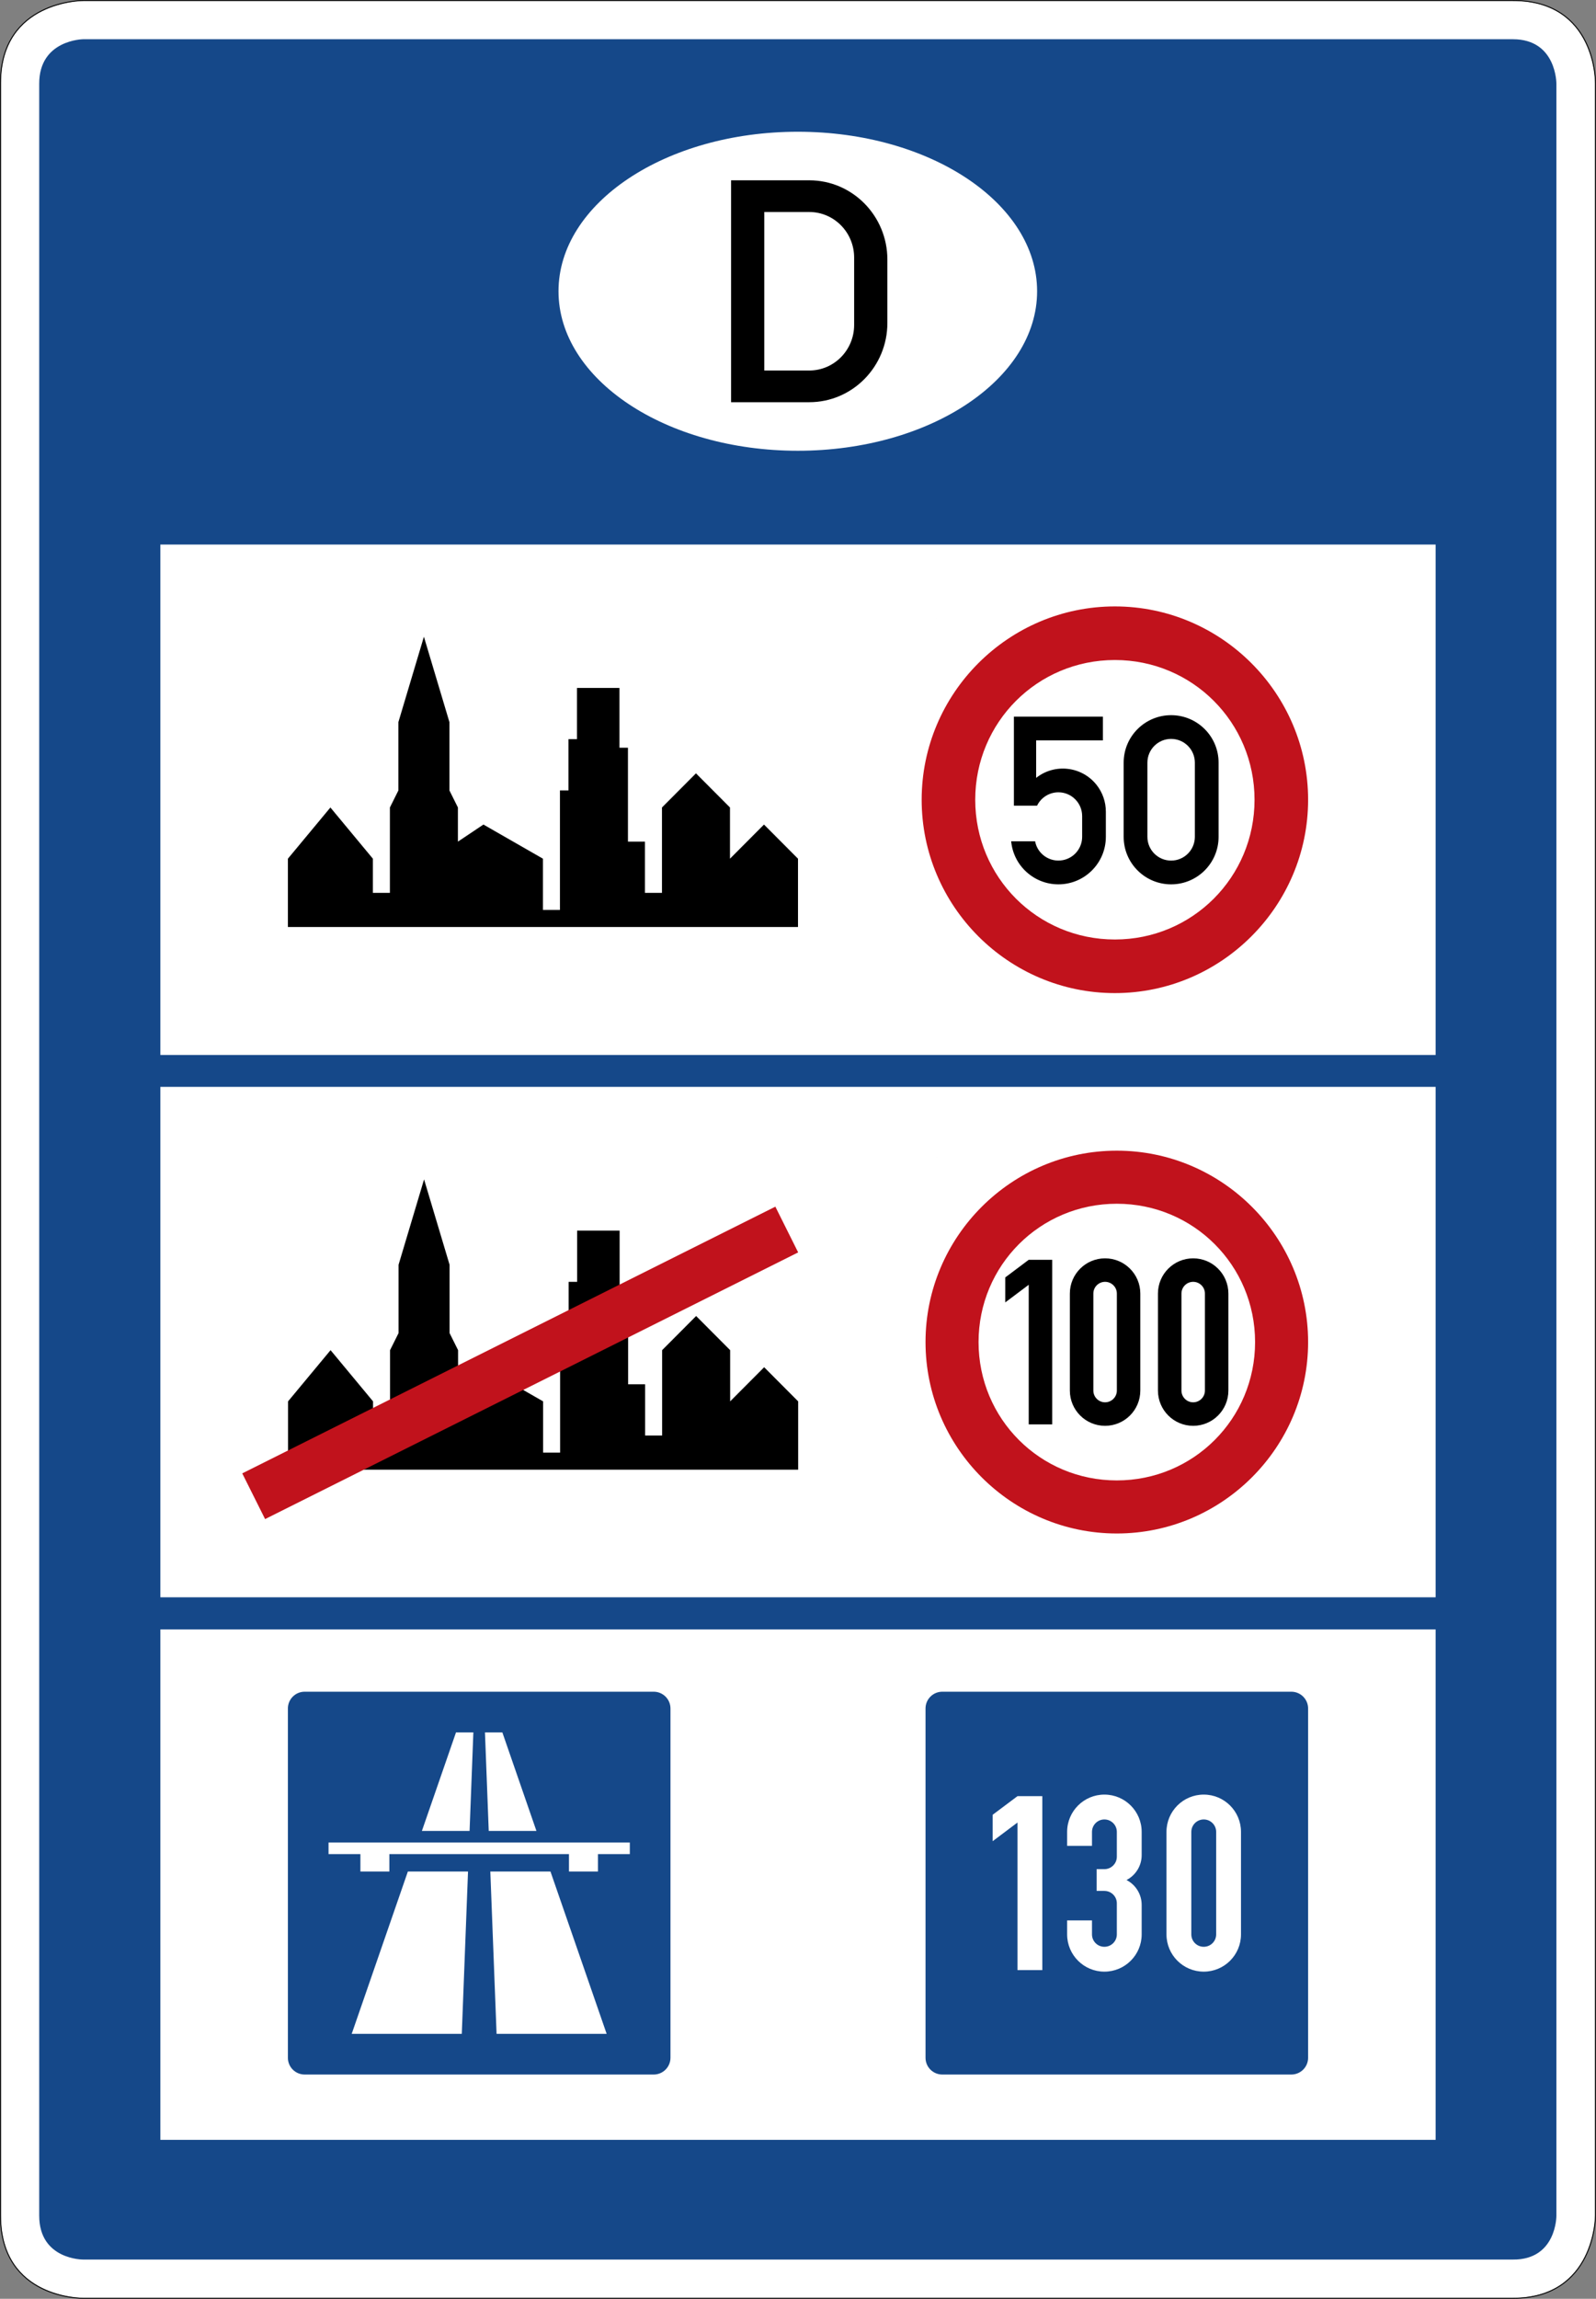 <?xml version="1.0" encoding="UTF-8" standalone="no"?>
<svg
   xmlns:dc="http://purl.org/dc/elements/1.1/"
   xmlns:cc="http://creativecommons.org/ns#"
   xmlns:rdf="http://www.w3.org/1999/02/22-rdf-syntax-ns#"
   xmlns:svg="http://www.w3.org/2000/svg"
   xmlns="http://www.w3.org/2000/svg"
   viewBox="0 0 2503.001 3603.001"
   height="3603.001"
   width="2503.001"
   xml:space="preserve"
   version="1.1"
   id="svg6980"><rect x="0" y="0" width="2503.001" height="3603.001" fill="#808080" stroke="none"/><defs
     id="defs6984" /><g
     transform="matrix(1.25,0,0,-1.25,0,3603.001)"
     id="g6988"><g
       id="g6990"><path
         id="path6992"
         style="fill:#ffffff;fill-opacity:1;fill-rule:nonzero;stroke:none"
         d="m 104.23,2881.202 c 0,0 -103.031,0.16 -103.031,-103.051 l 0,-2673.899 C 1.199,-0.107 104.23,1.202 104.23,1.202 l 1793.938,0 c 102.973,0 103.031,103.05 103.031,103.05 l 0,2673.903 c 0,0 1.289,103.047 -103.031,103.047 l -1793.938,0 z" /><path
         id="path6994"
         style="fill:#154889;fill-opacity:1;fill-rule:nonzero;stroke:none"
         d="m 104.23,49.202 c 0,0 -55.031,-0.293 -55.031,55.031 l 0,2673.348 c 0,54.964 55.031,55.621 55.031,55.621 l 1793.938,0 c 54.855,0 54.547,-55.766 54.547,-55.766 l 0,-2673.352 c 0,0 0.308,-55.335 -54.547,-54.882" /><path
         id="path6996"
         style="fill:#ffffff;fill-opacity:1;fill-rule:nonzero;stroke:none"
         d="m 201.199,839.299 1600,0 0,-640 -1600,0 0,640 z" /><path
         id="path6998"
         style="fill:#ffffff;fill-opacity:1;fill-rule:nonzero;stroke:none"
         d="m 201.199,1519.6 1600,0 0,-640 -1600,0 0,640 z" /><path
         id="path7000"
         style="fill:#ffffff;fill-opacity:1;fill-rule:nonzero;stroke:none"
         d="m 201.199,2199.6 1600,0 0,-640 -1600,0 0,640 z" /><path
         id="path7002"
         style="fill:#000000;fill-opacity:1;fill-rule:nonzero;stroke:none"
         d="m 361.199,1720.038 0,85.664 53.332,64.207 53.301,-64.207 0,-42.832 21.34,0 0,107.039 10.668,21.398 0,85.664 32.008,107.067 32.007,-107.067 0,-85.664 10.665,-21.398 0,-42.809 32.011,21.418 74.664,-42.816 0,-64.25 21.336,0 0,149.855 10.672,0 0,64.25 10.668,0 0,64.246 53.332,0 0,-74.953 10.645,0 0,-117.75 21.336,0 0,-64.23 21.339,0 0,107.039 42.665,42.816 42.675,-42.816 0,-64.207 42.672,42.816 42.664,-42.816 0,-85.664" /><path
         id="path7004"
         style="fill:#000000;fill-opacity:1;fill-rule:nonzero;stroke:none"
         d="m 1439.57,1833.108 c 0,-16.43 13.309,-29.789 29.75,-29.789 16.477,0 29.789,13.359 29.789,29.789 l 0,93.016 c 0,16.449 -13.312,29.781 -29.789,29.781 -16.441,0 -29.75,-13.332 -29.75,-29.781 l 0,-93.016 z m -29.785,0 0,93.016 c 0,32.918 26.664,59.535 59.535,59.535 32.903,0 59.567,-26.617 59.567,-59.535 l 0,-93.016 c 0,-32.906 -26.664,-59.566 -59.567,-59.566 -32.871,0 -59.535,26.66 -59.535,59.566 z m -137.699,39.086 0,111.617 111.66,0 0,-29.781 -83.754,0 0,-46.992 c 23.383,18.507 57.324,14.535 75.813,-8.801 7.554,-9.567 11.64,-21.332 11.64,-33.531 l 0,-31.598 c 0,-32.906 -26.66,-59.566 -59.523,-59.566 -30.719,0 -56.414,23.378 -59.258,53.972 l 30.012,0 c 3.078,-16.156 18.668,-26.734 34.84,-23.637 14.004,2.657 24.195,14.926 24.195,29.231 l 0,26.035 c 0,16.449 -13.352,29.801 -29.789,29.801 -11.43,0 -21.805,-6.535 -26.777,-16.75" /><path
         id="path7006"
         style="fill:#c1121c;fill-opacity:1;fill-rule:nonzero;stroke:none"
         d="m 1398.777,1637.174 c -133.488,0 -242.425,108.942 -242.425,242.426 0,133.492 108.937,242.426 242.425,242.426 133.485,0 242.422,-108.934 242.422,-242.426 0,-133.484 -108.937,-242.426 -242.422,-242.426 z m 0,67.211 c 97.164,0 175.211,78.051 175.211,175.215 0,97.172 -78.047,175.219 -175.211,175.219 -97.168,0 -175.218,-78.047 -175.218,-175.219 0,-97.164 78.05,-175.215 175.218,-175.215 z" /><path
         id="path7008"
         style="fill:#000000;fill-opacity:1;fill-rule:nonzero;stroke:none"
         d="m 1174.898,2106.639 0,-0.023 -0.023,0 0.023,0.023 z" /><path
         id="path7010"
         style="fill:#000000;fill-opacity:1;fill-rule:nonzero;stroke:none"
         d="m 1174.875,2106.639 0.023,0 0,-0.023 -0.023,0 0,0.023 z" /><path
         id="path7012"
         style="fill:#000000;fill-opacity:1;fill-rule:nonzero;stroke:none"
         d="m 1174.875,2106.616 0,0.023 0.023,-0.023 -0.023,0 z m 0.023,0 -0.023,0.023 0,-0.023 0.023,0 z" /><path
         id="path7014"
         style="fill:#000000;fill-opacity:1;fill-rule:nonzero;stroke:none"
         d="m 1174.926,2106.616 -0.051,0 0.023,0 0,0.023 0.028,-0.023 z" /><path
         id="path7016"
         style="fill:#000000;fill-opacity:1;fill-rule:nonzero;stroke:none"
         d="m 1174.875,2106.616 0,0.023 0,-0.023 0.023,0.023 -0.023,-0.023 z" /><path
         id="path7018"
         style="fill:#000000;fill-opacity:1;fill-rule:nonzero;stroke:none"
         d="m 1174.875,2106.639 0.023,0 0,-0.023 -0.023,0 0,0.023 z" /><path
         id="path7020"
         style="fill:#000000;fill-opacity:1;fill-rule:nonzero;stroke:none"
         d="m 1174.926,2106.639 0,-0.047 -0.051,0 0.051,0.047 z" /><path
         id="path7022"
         style="fill:#000000;fill-opacity:1;fill-rule:nonzero;stroke:none"
         d="m 1174.875,2106.639 0.051,0 0,-0.047 -0.051,0 0,0.047 z" /><path
         id="path7024"
         style="fill:#000000;fill-opacity:1;fill-rule:nonzero;stroke:none"
         d="m 1174.875,2106.592 0,0.047 0.051,-0.047 -0.051,0 z m 0.051,0 -0.051,0.047 0,-0.047 0.051,0 z" /><path
         id="path7026"
         style="fill:#000000;fill-opacity:1;fill-rule:nonzero;stroke:none"
         d="m 1174.926,2106.592 -0.051,0 0.023,0 0,0.047 0.028,-0.047 z" /><path
         id="path7028"
         style="fill:#000000;fill-opacity:1;fill-rule:nonzero;stroke:none"
         d="m 1174.875,2106.592 0,0.047 0,-0.047 0.051,0.047 -0.051,-0.047 z" /><path
         id="path7030"
         style="fill:#000000;fill-opacity:1;fill-rule:nonzero;stroke:none"
         d="m 1174.875,2106.639 0.051,0 0,-0.047 -0.051,0 0,0.047 z" /><path
         id="path7032"
         style="fill:#000000;fill-opacity:1;fill-rule:nonzero;stroke:none"
         d="m 1174.926,2106.639 0,-0.047 -0.051,0 0.051,0.047 z" /><path
         id="path7034"
         style="fill:#000000;fill-opacity:1;fill-rule:nonzero;stroke:none"
         d="m 1174.875,2106.639 0.051,0 0,-0.047 -0.051,0 0,0.047 z" /><path
         id="path7036"
         style="fill:#000000;fill-opacity:1;fill-rule:nonzero;stroke:none"
         d="m 1174.875,2106.592 0,0.047 0.051,-0.047 -0.051,0 z m 0.051,0 -0.051,0.047 0,-0.047 0.051,0 z" /><path
         id="path7038"
         style="fill:#000000;fill-opacity:1;fill-rule:nonzero;stroke:none"
         d="m 1174.926,2106.592 -0.051,0 0.023,0 0,0.047 0.028,-0.047 z" /><path
         id="path7040"
         style="fill:#000000;fill-opacity:1;fill-rule:nonzero;stroke:none"
         d="m 1174.875,2106.592 0,0.047 0,-0.047 0.051,0.047 -0.051,-0.047 z" /><path
         id="path7042"
         style="fill:#000000;fill-opacity:1;fill-rule:nonzero;stroke:none"
         d="m 1174.875,2106.639 0.051,0 0,-0.047 -0.051,0 0,0.047 z" /><path
         id="path7044"
         style="fill:#000000;fill-opacity:1;fill-rule:nonzero;stroke:none"
         d="m 1174.926,2106.639 0,-0.047 -0.051,0 0.051,0.047 z" /><path
         id="path7046"
         style="fill:#000000;fill-opacity:1;fill-rule:nonzero;stroke:none"
         d="m 1174.875,2106.639 0.051,0 0,-0.047 -0.051,0 0,0.047 z" /><path
         id="path7048"
         style="fill:#000000;fill-opacity:1;fill-rule:nonzero;stroke:none"
         d="m 1174.875,2106.592 0,0.047 0.051,-0.047 -0.051,0 z m 0.051,0 -0.051,0.047 0,-0.047 0.051,0 z" /><path
         id="path7050"
         style="fill:#000000;fill-opacity:1;fill-rule:nonzero;stroke:none"
         d="m 1174.926,2106.592 -0.051,0 0.023,0 0,0.047 0.028,-0.047 z" /><path
         id="path7052"
         style="fill:#000000;fill-opacity:1;fill-rule:nonzero;stroke:none"
         d="m 1174.875,2106.592 0,0.047 0,-0.047 0.051,0.047 -0.051,-0.047 z" /><path
         id="path7054"
         style="fill:#000000;fill-opacity:1;fill-rule:nonzero;stroke:none"
         d="m 1174.875,2106.639 0.051,0 0,-0.047 -0.051,0 0,0.047 z" /><path
         id="path7056"
         style="fill:#000000;fill-opacity:1;fill-rule:nonzero;stroke:none"
         d="m 1482.289,1138.834 c 0,-8.14 6.578,-14.75 14.707,-14.75 8.137,0 14.746,6.61 14.746,14.75 l 0,121.575 c 0,8.14 -6.609,14.738 -14.746,14.738 -8.129,0 -14.707,-6.598 -14.707,-14.738 l 0,-121.575 z m -29.484,0 0,121.575 c 0,24.406 19.781,44.191 44.191,44.191 24.402,0 44.192,-19.785 44.192,-44.191 l 0,-121.575 c 0,-24.445 -19.79,-44.234 -44.192,-44.234 -24.41,0 -44.191,19.789 -44.191,44.234 z m -81.047,0 c 0,-8.14 6.566,-14.75 14.707,-14.75 8.168,0 14.777,6.61 14.777,14.75 l 0,121.575 c 0,8.14 -6.609,14.738 -14.777,14.738 -8.141,0 -14.707,-6.598 -14.707,-14.738 l 0,-121.575 z m -29.485,0 0,121.575 c 0,24.406 19.786,44.191 44.192,44.191 24.433,0 44.219,-19.785 44.219,-44.191 l 0,-121.575 c 0,-24.445 -19.786,-44.234 -44.219,-44.234 -24.406,0 -44.192,19.789 -44.192,44.234 z m -81.058,110.5 0,31.317 29.453,22.117 29.484,0 0,-206.34 -29.484,0 0,175.008" /><path
         id="path7058"
         style="fill:#c1121c;fill-opacity:1;fill-rule:nonzero;stroke:none"
         d="m 1401.199,959.6 c -132.152,0 -240,107.848 -240,240 0,132.152 107.848,240 240,240 132.153,0 240,-107.848 240,-240 0,-132.152 -107.847,-240 -240,-240 z m 0,66.535 c 96.196,0 173.469,77.274 173.469,173.465 0,96.195 -77.273,173.461 -173.469,173.461 -96.191,0 -173.465,-77.266 -173.465,-173.461 0,-96.191 77.274,-173.465 173.465,-173.465 z" /><path
         id="path7060"
         style="fill:#000000;fill-opacity:1;fill-rule:nonzero;stroke:none"
         d="m 1175.098,1431.682 0,-0.027 -0.024,0 0.024,0.027 z" /><path
         id="path7062"
         style="fill:#000000;fill-opacity:1;fill-rule:nonzero;stroke:none"
         d="m 1175.074,1431.682 0.023,0 0,-0.027 -0.023,0 0,0.027 z" /><path
         id="path7064"
         style="fill:#000000;fill-opacity:1;fill-rule:nonzero;stroke:none"
         d="m 1175.074,1431.655 0,0.027 0.024,-0.027 -0.024,0 z m 0.024,0 -0.024,0.027 0,-0.027 0.024,0 z" /><path
         id="path7066"
         style="fill:#000000;fill-opacity:1;fill-rule:nonzero;stroke:none"
         d="m 1175.129,1431.655 -0.055,0 0.024,0 0,0.027 0.031,-0.027 z" /><path
         id="path7068"
         style="fill:#000000;fill-opacity:1;fill-rule:nonzero;stroke:none"
         d="m 1175.074,1431.655 0,0.027 0,-0.027 0.024,0.027 -0.024,-0.027 z" /><path
         id="path7070"
         style="fill:#000000;fill-opacity:1;fill-rule:nonzero;stroke:none"
         d="m 1175.074,1431.682 0.023,0 0,-0.027 -0.023,0 0,0.027 z" /><path
         id="path7072"
         style="fill:#000000;fill-opacity:1;fill-rule:nonzero;stroke:none"
         d="m 1175.129,1431.682 0,-0.051 -0.055,0 0.055,0.051 z" /><path
         id="path7074"
         style="fill:#000000;fill-opacity:1;fill-rule:nonzero;stroke:none"
         d="m 1175.074,1431.682 0.055,0 0,-0.051 -0.055,0 0,0.051 z" /><path
         id="path7076"
         style="fill:#000000;fill-opacity:1;fill-rule:nonzero;stroke:none"
         d="m 1175.074,1431.631 0,0.051 0.055,-0.051 -0.055,0 z m 0.055,0 -0.055,0.051 0,-0.051 0.055,0 z" /><path
         id="path7078"
         style="fill:#000000;fill-opacity:1;fill-rule:nonzero;stroke:none"
         d="m 1175.129,1431.631 -0.055,0 0.024,0 0,0.051 0.031,-0.051 z" /><path
         id="path7080"
         style="fill:#000000;fill-opacity:1;fill-rule:nonzero;stroke:none"
         d="m 1175.074,1431.631 0,0.051 0,-0.051 0.055,0.051 -0.055,-0.051 z" /><path
         id="path7082"
         style="fill:#000000;fill-opacity:1;fill-rule:nonzero;stroke:none"
         d="m 1175.074,1431.682 0.055,0 0,-0.051 -0.055,0 0,0.051 z" /><path
         id="path7084"
         style="fill:#000000;fill-opacity:1;fill-rule:nonzero;stroke:none"
         d="m 1175.129,1431.682 0,-0.051 -0.055,0 0.055,0.051 z" /><path
         id="path7086"
         style="fill:#000000;fill-opacity:1;fill-rule:nonzero;stroke:none"
         d="m 1175.074,1431.682 0.055,0 0,-0.051 -0.055,0 0,0.051 z" /><path
         id="path7088"
         style="fill:#000000;fill-opacity:1;fill-rule:nonzero;stroke:none"
         d="m 1175.074,1431.631 0,0.051 0.055,-0.051 -0.055,0 z m 0.055,0 -0.055,0.051 0,-0.051 0.055,0 z" /><path
         id="path7090"
         style="fill:#000000;fill-opacity:1;fill-rule:nonzero;stroke:none"
         d="m 1175.129,1431.631 -0.055,0 0.024,0 0,0.051 0.031,-0.051 z" /><path
         id="path7092"
         style="fill:#000000;fill-opacity:1;fill-rule:nonzero;stroke:none"
         d="m 1175.074,1431.631 0,0.051 0,-0.051 0.055,0.051 -0.055,-0.051 z" /><path
         id="path7094"
         style="fill:#000000;fill-opacity:1;fill-rule:nonzero;stroke:none"
         d="m 1175.074,1431.682 0.055,0 0,-0.051 -0.055,0 0,0.051 z" /><path
         id="path7096"
         style="fill:#000000;fill-opacity:1;fill-rule:nonzero;stroke:none"
         d="m 1175.129,1431.682 0,-0.051 -0.055,0 0.055,0.051 z" /><path
         id="path7098"
         style="fill:#000000;fill-opacity:1;fill-rule:nonzero;stroke:none"
         d="m 1175.074,1431.682 0.055,0 0,-0.051 -0.055,0 0,0.051 z" /><path
         id="path7100"
         style="fill:#000000;fill-opacity:1;fill-rule:nonzero;stroke:none"
         d="m 1175.074,1431.631 0,0.051 0.055,-0.051 -0.055,0 z m 0.055,0 -0.055,0.051 0,-0.051 0.055,0 z" /><path
         id="path7102"
         style="fill:#000000;fill-opacity:1;fill-rule:nonzero;stroke:none"
         d="m 1175.129,1431.631 -0.055,0 0.024,0 0,0.051 0.031,-0.051 z" /><path
         id="path7104"
         style="fill:#000000;fill-opacity:1;fill-rule:nonzero;stroke:none"
         d="m 1175.074,1431.631 0,0.051 0,-0.051 0.055,0.051 -0.055,-0.051 z" /><path
         id="path7106"
         style="fill:#000000;fill-opacity:1;fill-rule:nonzero;stroke:none"
         d="m 361.406,1039.6 0,85.66 53.332,64.207 53.305,-64.207 0,-42.828 21.336,0 0,107.035 10.668,21.407 0,85.656 32.008,107.07 32.007,-107.07 0,-85.656 10.665,-21.407 0,-42.804 32.011,21.418 74.664,-42.821 0,-64.242 21.336,0 0,149.856 10.672,0 0,64.242 10.668,0 0,64.254 53.332,0 0,-74.961 10.645,0 0,-117.746 21.336,0 0,-64.231 21.339,0 0,107.035 42.665,42.821 42.675,-42.821 0,-64.207 42.672,42.821 42.664,-42.821 0,-85.66" /><path
         id="path7108"
         style="fill:#c1121c;fill-opacity:1;fill-rule:nonzero;stroke:none"
         d="m 972.785,1369.389 -668.851,-334.418 28.66,-57.308 668.812,334.386 -28.621,57.34 z" /><path
         id="path7110"
         style="fill:#154889;fill-opacity:1;fill-rule:nonzero;stroke:none"
         d="m 1182.242,761.202 c -11.66,0 -21.043,-9.442 -21.043,-21.043 l 0,-437.91 c 0,-11.645 9.383,-21.047 21.043,-21.047 l 437.91,0 c 11.61,0 21.047,9.402 21.047,21.047 l 0,437.91 c 0,11.601 -9.437,21.043 -21.047,21.043 l -437.91,0 z" /><path
         id="path7112"
         style="fill:#ffffff;fill-opacity:1;fill-rule:nonzero;stroke:none"
         d="m 1494.68,456.917 c 0,-8.629 6.957,-15.551 15.574,-15.551 8.586,0 15.586,6.922 15.586,15.551 l 0,128.542 c 0,8.59 -7,15.575 -15.586,15.575 -8.617,0 -15.574,-6.985 -15.574,-15.575 l 0,-128.542 z m -31.172,0 0,128.542 c 0,25.836 20.914,46.743 46.746,46.743 25.828,0 46.742,-20.907 46.742,-46.743 l 0,-128.542 c 0,-25.793 -20.914,-46.715 -46.742,-46.715 -25.832,0 -46.746,20.922 -46.746,46.715 z m -124.653,17.527 31.196,0 0,-17.527 c 0,-8.629 6.961,-15.551 15.551,-15.551 8.613,0 15.617,6.922 15.617,15.551 l 0,38.976 c 0,8.613 -7.004,15.535 -15.617,15.535 l -9.715,0 0,27.293 9.715,0 c 8.613,0 15.617,6.985 15.617,15.574 l 0,31.164 c 0,8.59 -7.004,15.575 -15.617,15.575 -8.59,0 -15.551,-6.985 -15.551,-15.575 l 0,-17.519 -31.196,0 0,17.519 c 0,25.836 20.954,46.743 46.747,46.743 25.828,0 46.781,-20.907 46.781,-46.743 l 0,-29.218 c 0,-13.121 -7.36,-25.121 -19.012,-31.168 11.652,-6.004 19.012,-18.024 19.012,-31.164 l 0,-36.992 c 0,-25.793 -20.953,-46.715 -46.781,-46.715 -25.793,0 -46.747,20.922 -46.747,46.715 l 0,17.527 z m -93.457,99.316 0,33.117 31.168,23.356 31.164,0 0,-218.086 -31.164,0 0,185.016" /><path
         id="path7114"
         style="fill:#154889;fill-opacity:1;fill-rule:nonzero;stroke:none"
         d="m 382.242,761.202 c -11.66,0 -21.043,-9.442 -21.043,-21.043 l 0,-437.91 c 0,-11.645 9.383,-21.047 21.043,-21.047 l 437.918,0 c 11.602,0 21.039,9.402 21.039,21.047 l 0,437.91 c 0,11.601 -9.437,21.043 -21.039,21.043 l -437.918,0 z" /><path
         id="path7116"
         style="fill:#ffffff;fill-opacity:1;fill-rule:nonzero;stroke:none"
         d="m 613.188,586.643 -4.739,123.559 21.821,0 42.753,-123.559 -59.835,0 z m -83.864,0 42.797,123.559 21.774,0 -4.743,-123.559 -59.828,0 z m -77.144,-50.922 0,21.844 -39.981,0 0,14.523 378,0 0,-14.523 -39.996,0 0,-21.844 -36.355,0 0,21.844 -225.336,0 0,-21.844 -36.332,0 z m 170.836,-203.519 -7.84,203.519 75.472,0 70.477,-203.519 -138.109,0 z m -181.754,0 70.449,203.519 75.48,0 -7.816,-203.519" /><path
         id="path7118"
         style="fill:#ffffff;fill-opacity:1;fill-rule:nonzero;stroke:none"
         d="m 1301.191,2517.206 c 0,-110.446 -134.418,-200.004 -300.226,-200.004 -165.832,0 -300.242,89.558 -300.242,200.004 0,110.449 134.41,199.996 300.242,199.996 165.808,0 300.226,-89.547 300.226,-199.996" /><path
         id="path7120"
         style="fill:#000000;fill-opacity:1;fill-rule:nonzero;stroke:none"
         d="m 958.914,2417.823 56.379,0 c 31.145,0 56.336,25.574 56.336,57.148 l 0,84.465 c 0,31.563 -25.191,57.141 -56.336,57.141 l -56.379,0 0,-198.754 z m -41.676,-39.739 0,278.231 98.055,0 c 54.121,0 98.043,-44.481 98.043,-99.387 l 0,-79.461 c 0,-54.886 -43.922,-99.383 -98.043,-99.383" /><path
         id="path7122"
         style="fill:#000000;fill-opacity:1;fill-rule:nonzero;stroke:none"
         d="m 104.23,2882.401 c -0.011,0 -26.011,0.055 -52.05,-12.949 C 26.137,2856.448 0,2830.155 0,2778.151 L 0,104.252 C 0,51.678 26.133,25.377 52.184,12.518 78.211,-0.333 104.184,-0.001 104.23,0.002 l 1793.938,0 c 51.887,0 78.176,26.141 91.203,52.188 13.031,26.051 13.027,52.062 13.027,52.062 l 0,2673.903 c 0,0.086 0.325,26.043 -12.515,52.054 -12.863,26.051 -39.156,52.192 -91.711,52.192 l -1793.942,0 z m 0,-1.199 1793.938,0 c 104.32,0 103.031,-103.047 103.031,-103.047 l 0,-2673.903 c 0,0 -0.058,-103.05 -103.031,-103.05 l -1793.938,0 c 0,0 -103.031,-1.309 -103.031,103.05 l 0,2673.899 c 0,103.211 103.031,103.051 103.031,103.051 z" /></g></g></svg>